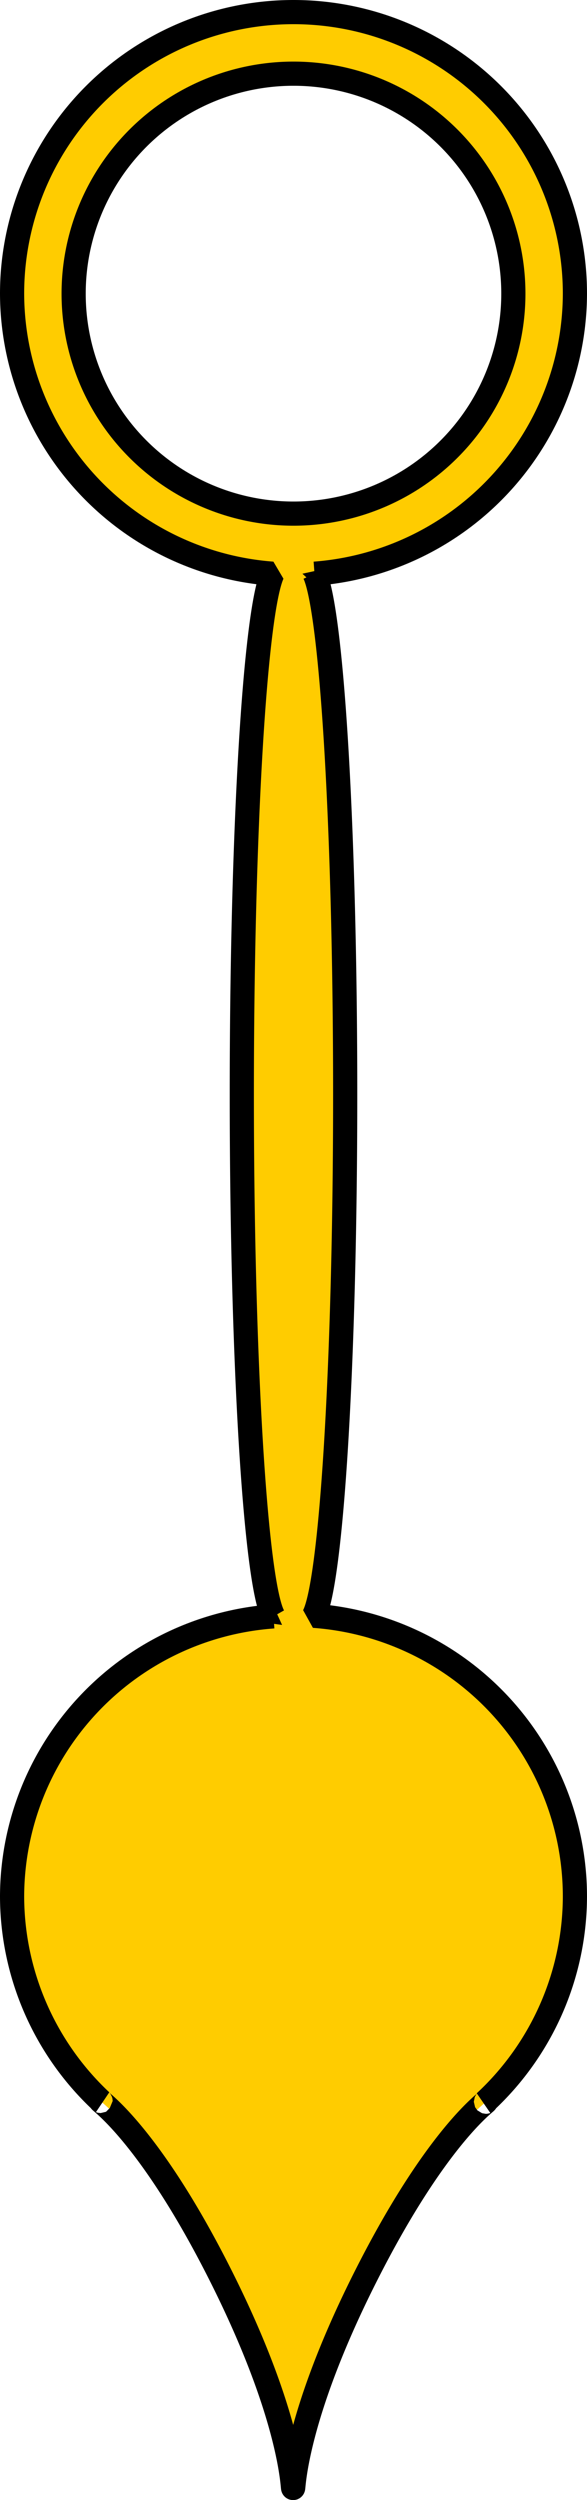 <?xml version="1.0" encoding="UTF-8" standalone="no"?>
<!-- Created with Inkscape (http://www.inkscape.org/) -->

<svg
   width="33.374"
   height="142.071"
   viewBox="0 0 33.374 142.071"
   version="1.1"
   id="svg1"
   sodipodi:docname="circle_puzzle.svg"
   inkscape:version="1.3.2 (091e20e, 2023-11-25, custom)"
   xmlns:inkscape="http://www.inkscape.org/namespaces/inkscape"
   xmlns:sodipodi="http://sodipodi.sourceforge.net/DTD/sodipodi-0.dtd"
   xmlns="http://www.w3.org/2000/svg"
   xmlns:svg="http://www.w3.org/2000/svg">
  <sodipodi:namedview
     id="namedview1"
     pagecolor="#505050"
     bordercolor="#eeeeee"
     borderopacity="1"
     inkscape:showpageshadow="true"
     inkscape:pageopacity="0"
     inkscape:pagecheckerboard="true"
     inkscape:deskcolor="#505050"
     inkscape:document-units="px"
     inkscape:zoom="6.2644781"
     inkscape:cx="189.32144"
     inkscape:cy="435.55105"
     inkscape:window-width="1920"
     inkscape:window-height="1057"
     inkscape:window-x="-8"
     inkscape:window-y="-8"
     inkscape:window-maximized="1"
     inkscape:current-layer="layer1"
     inkscape:export-bgcolor="#ffffff00" />
  <defs
     id="defs1" />
  <g
     inkscape:label="Layer 1"
     inkscape:groupmode="layer"
     id="layer1"
     transform="translate(-182.313,-357.313)">
    <path
       id="path6-1"
       style="fill:#ffcc00;fill-opacity:1;stroke:#000000;stroke-width:1.374;stroke-linejoin:bevel;stroke-miterlimit:5;stroke-dasharray:none;stroke-opacity:1;paint-order:stroke fill markers"
       d="m 199,358 a 16,16 0 0 0 -16,16 16,16 0 0 0 14.805,15.914 c -0.99,2.161 -1.744,14.536 -1.744,29.572 0,15.33 0.785,27.886 1.803,29.68 A 16,16 0 0 0 183,465.086 a 16,16 0 0 0 5.057,11.627 c -0.324,-0.15 2.66,1.642 6.85,10.008 7.999,15.973 0.136,15.961 8.168,0.01 4.303,-8.545 7.302,-10.203 6.811,-9.961 A 16,16 0 0 0 215,465.086 16,16 0 0 0 200.154,449.133 c 1.009,-1.908 1.785,-14.407 1.785,-29.646 0,-15.036 -0.755,-27.412 -1.744,-29.572 A 16,16 0 0 0 215,374 16,16 0 0 0 199,358 Z m 0,3.5 A 12.5,12.5 0 0 1 211.5,374 12.5,12.5 0 0 1 199,386.5 12.5,12.5 0 0 1 186.5,374 12.5,12.5 0 0 1 199,361.5 Z"
       inkscape:label="Clock Hand"
       inkscape:export-filename="..\Godot\Clock Puzzle\assets\icons\clock_hand.svg"
       inkscape:export-xdpi="96"
       inkscape:export-ydpi="96" />
  </g>
</svg>
